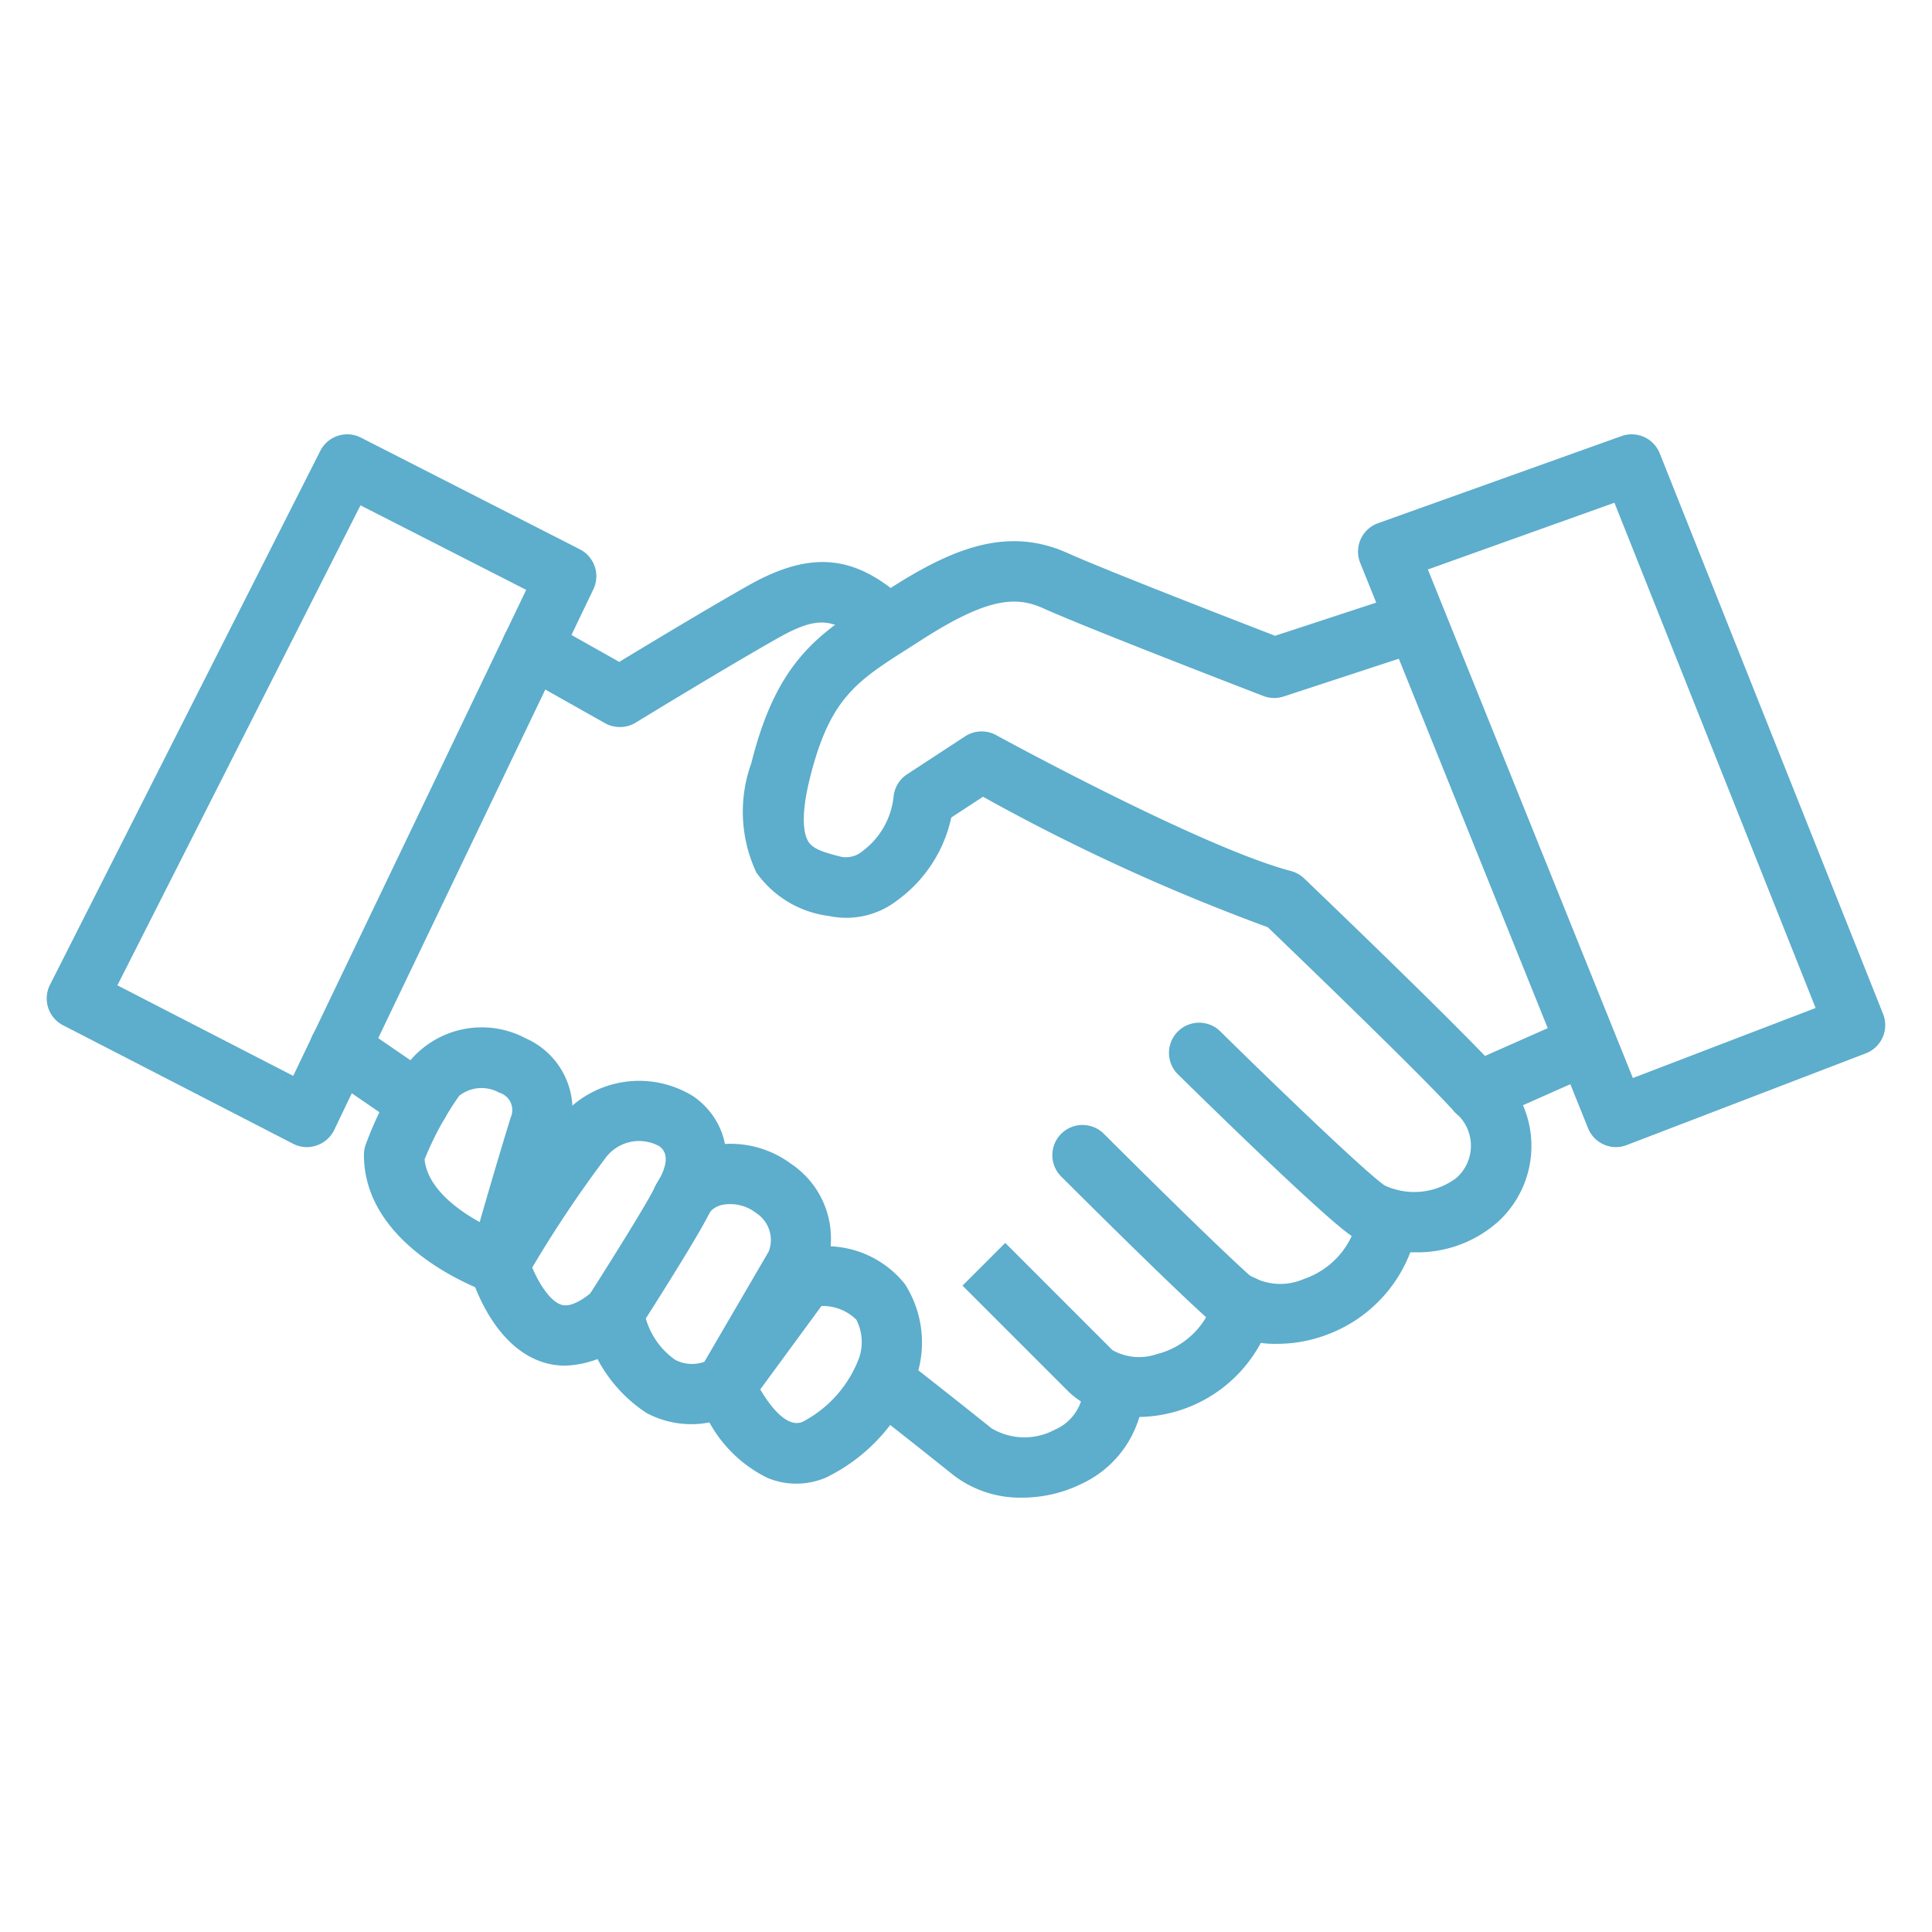 <svg xmlns="http://www.w3.org/2000/svg" viewBox="0 0 64 64"><g data-name="Handshake"><path fill="#5DADCC" d="M10.17,38a1.007,1.007,0,0,1-.458-.11L2.09,33.964a1,1,0,0,1-.434-1.342L10.61,14.936a1,1,0,0,1,1.347-.439l7.251,3.7a1,1,0,0,1,.448,1.324L11.072,37.429a1.006,1.006,0,0,1-.583.516A1.028,1.028,0,0,1,10.17,38ZM3.889,32.64l5.824,3,7.718-16.1-5.49-2.8Z"/><path fill="#5DADCC" d="M20.53,24.084a1,1,0,0,1-.491-.129l-2.906-1.637a1,1,0,1,1,.981-1.743l2.4,1.351c.937-.568,2.965-1.791,4.263-2.524,2.119-1.2,3.611-1.035,5.324.588a1,1,0,0,1-1.375,1.452c-1.064-1.008-1.618-1.06-2.965-.3-1.668.943-4.677,2.777-4.708,2.8A1,1,0,0,1,20.53,24.084Z"/><path fill="#5DADCC" d="M46.837,41.483a3.827,3.827,0,0,1-2.072-.547c-.92-.614-4.968-4.584-5.77-5.373a1,1,0,0,1,1.4-1.426c1.8,1.777,4.888,4.742,5.477,5.135a2.328,2.328,0,0,0,2.364-.244,1.422,1.422,0,0,0-.04-2.182c-1.022-1.15-5.268-5.235-6.2-6.131a66.293,66.293,0,0,1-9.432-4.322l-1.052.688a4.582,4.582,0,0,1-1.771,2.731,2.759,2.759,0,0,1-2.278.532A3.475,3.475,0,0,1,25.054,28.9a4.74,4.74,0,0,1-.166-3.617c.853-3.414,2.237-4.293,4.152-5.509l.421-.269c2.11-1.355,3.921-2.077,5.909-1.182,1.236.557,5.623,2.256,6.869,2.738l4.176-1.369a1,1,0,0,1,.623,1.9l-4.515,1.48a1.007,1.007,0,0,1-.67-.016c-.237-.092-5.815-2.238-7.3-2.908-.891-.4-1.832-.359-4.008,1.039l-.43.275c-1.747,1.109-2.624,1.667-3.284,4.306-.338,1.352-.182,1.9-.059,2.1.158.264.524.371,1.107.517a.856.856,0,0,0,.706-.2A2.587,2.587,0,0,0,29.6,26.4a1,1,0,0,1,.448-.75l1.925-1.259A1,1,0,0,1,33,24.353c.068.037,6.81,3.724,9.763,4.5a1.018,1.018,0,0,1,.438.245c.216.207,5.3,5.075,6.494,6.422a3.4,3.4,0,0,1-.04,4.924A4.013,4.013,0,0,1,46.837,41.483Z"/><path fill="#5DADCC" d="M48.947,37.182a1,1,0,0,1-.405-1.914l3.508-1.554a1,1,0,1,1,.81,1.828L49.351,37.1A1,1,0,0,1,48.947,37.182Z"/><path fill="#5DADCC" d="M53.534 38a1 1 0 0 1-.927-.626L45.059 18.648a1 1 0 0 1 .59-1.316l8.066-2.886a1 1 0 0 1 1.266.572l7.4 18.574a1 1 0 0 1-.571 1.3L53.892 37.93A1 1 0 0 1 53.534 38zM47.3 18.864l6.791 16.847 6.054-2.32L53.48 16.654zM42.332 44.516a3.386 3.386 0 0 1-2.264-.779c-1.339-1.19-4.781-4.63-4.927-4.776a1 1 0 0 1 1.414-1.414c.035.035 3.547 3.545 4.841 4.7a1.951 1.951 0 0 0 1.8.12A2.709 2.709 0 0 0 45 40.208a1 1 0 0 1 1.971.34 4.712 4.712 0 0 1-3.11 3.7A4.654 4.654 0 0 1 42.332 44.516z"/><path fill="#5DADCC" d="M37.678,46.94a3.164,3.164,0,0,1-2.241-.8l-3.552-3.552L33.3,41.173l3.552,3.552a1.8,1.8,0,0,0,1.457.136,2.636,2.636,0,0,0,1.918-1.879,1,1,0,1,1,1.912.586,4.657,4.657,0,0,1-4.46,3.372Z"/><path fill="#5DADCC" d="M33.866,49.611a3.632,3.632,0,0,1-2.269-.735c-1.473-1.179-2.713-2.147-2.715-2.148a1,1,0,1,1,1.231-1.576s1.249.975,2.734,2.163a2.127,2.127,0,0,0,2.1.043,1.559,1.559,0,0,0,.942-1.493,1,1,0,0,1,.969-1.03,1.013,1.013,0,0,1,1.03.97,3.558,3.558,0,0,1-2.048,3.343A4.461,4.461,0,0,1,33.866,49.611Z"/><path fill="#5DADCC" d="M26.372,49.148a2.5,2.5,0,0,1-.947-.19A4.416,4.416,0,0,1,23.5,47.12a3.151,3.151,0,0,1-2.083-.313,4.825,4.825,0,0,1-2.086-3.088,1,1,0,0,1,.137-.741c.813-1.268,2.039-3.239,2.222-3.65A2.546,2.546,0,0,1,23.35,38a3.358,3.358,0,0,1,2.842.544,2.98,2.98,0,0,1,1.324,2.742,3.329,3.329,0,0,1,2.46,1.251,3.59,3.59,0,0,1,.383,3.067,5.949,5.949,0,0,1-3,3.344A2.534,2.534,0,0,1,26.372,49.148Zm-1.188-3.121c.314.531.875,1.293,1.4,1.074a3.949,3.949,0,0,0,1.882-2.139,1.621,1.621,0,0,0-.1-1.247,1.585,1.585,0,0,0-1.154-.452Zm-3.791-2.35a2.526,2.526,0,0,0,.977,1.372,1.214,1.214,0,0,0,.963.063l2.135-3.66a1.065,1.065,0,0,0-.412-1.264,1.4,1.4,0,0,0-1.1-.281.751.751,0,0,0-.44.243C23.252,40.735,21.982,42.751,21.393,43.677Z"/><path fill="#5DADCC" d="M18.729,45.239a2.451,2.451,0,0,1-.7-.1c-1.713-.515-2.384-2.733-2.455-2.984a1,1,0,0,1,.093-.765,41.481,41.481,0,0,1,2.815-4.26,3.394,3.394,0,0,1,4.494-.807c.944.655,1.636,2.08.478,3.942a1,1,0,1,1-1.7-1.055c.257-.415.48-.966.081-1.243a1.384,1.384,0,0,0-1.769.382,39.431,39.431,0,0,0-2.435,3.64c.219.523.592,1.122.973,1.235.337.1.8-.246,1.051-.46a1,1,0,0,1,1.308,1.514A3.41,3.41,0,0,1,18.729,45.239Z"/><path fill="#5DADCC" d="M16.534,42.88a1,1,0,0,1-.323-.054c-.169-.057-4.155-1.45-4.155-4.572a1.012,1.012,0,0,1,.048-.309,11.688,11.688,0,0,1,1.473-2.8,3.105,3.105,0,0,1,3.848-.744,2.589,2.589,0,0,1,1.4,3.207c-.654,2.106-1.325,4.513-1.332,4.538a1,1,0,0,1-.963.731Zm-2.47-4.471c.1.936,1.058,1.648,1.826,2.075.261-.912.648-2.239,1.028-3.466a.6.6,0,0,0-.376-.82,1.2,1.2,0,0,0-1.329.1A10.356,10.356,0,0,0,14.064,38.409Z"/><path fill="#5DADCC" d="M13.877,37.529a1,1,0,0,1-.564-.175l-2.623-1.8a1,1,0,0,1,1.13-1.651l2.623,1.8a1,1,0,0,1-.566,1.826Z"/></g></svg>